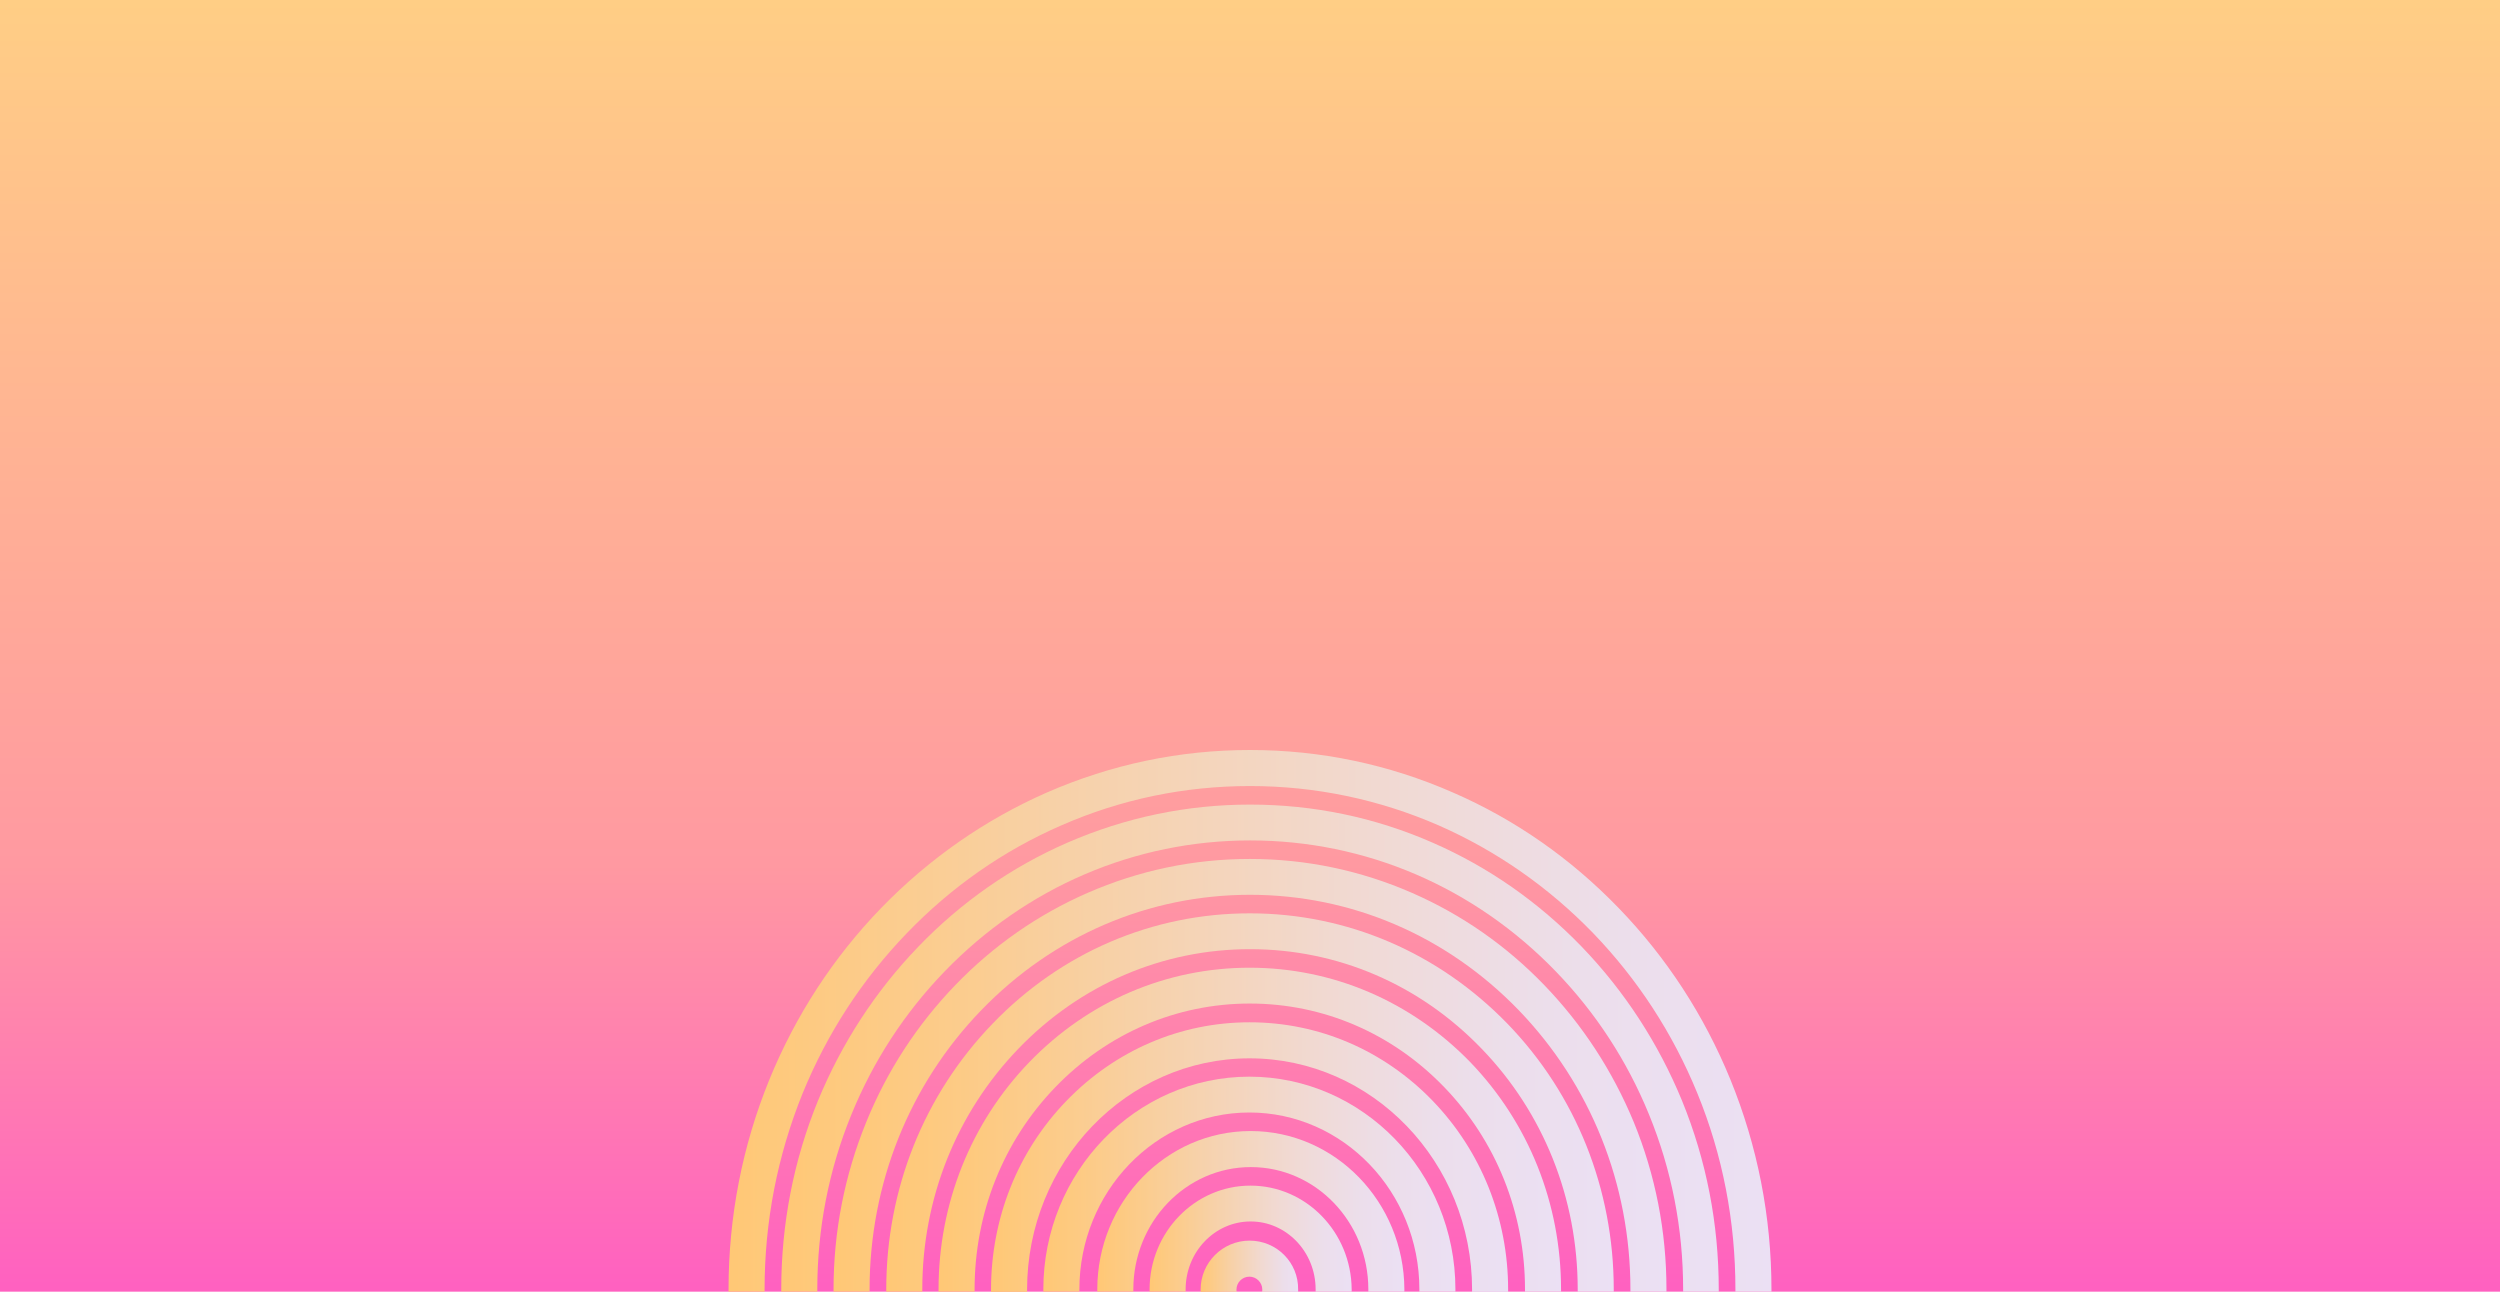 <?xml version="1.0" encoding="utf-8"?>
<!-- Generator: Adobe Illustrator 24.2.0, SVG Export Plug-In . SVG Version: 6.00 Build 0)  -->
<svg version="1.1" id="Layer_1" xmlns="http://www.w3.org/2000/svg" xmlns:xlink="http://www.w3.org/1999/xlink" x="0px" y="0px"
	 viewBox="0 0 1200 620" style="enable-background:new 0 0 1200 620;" xml:space="preserve">
<style type="text/css">
	.st0{fill:url(#SVGID_1_);}
	.st1{fill:url(#SVGID_2_);}
	.st2{fill:url(#SVGID_3_);}
	.st3{fill:url(#SVGID_4_);}
	.st4{fill:url(#SVGID_5_);}
	.st5{fill:url(#SVGID_6_);}
	.st6{fill:url(#SVGID_7_);}
	.st7{fill:url(#SVGID_8_);}
	.st8{fill:url(#SVGID_9_);}
	.st9{fill:url(#SVGID_10_);}
	.st10{fill:url(#SVGID_11_);}
</style>
<linearGradient id="SVGID_1_" gradientUnits="userSpaceOnUse" x1="600" y1="182" x2="600" y2="802" gradientTransform="matrix(1 0 0 -1 0 802)">
	<stop  offset="4.761900e-03" style="stop-color:#FF61C0"/>
	<stop  offset="0.331" style="stop-color:#FF99A1"/>
	<stop  offset="1" style="stop-color:#FFCE85"/>
</linearGradient>
<path class="st0" d="M1200,0H0v620h1200V0z"/>
<g>
	<linearGradient id="SVGID_2_" gradientUnits="userSpaceOnUse" x1="349.749" y1="490" x2="850.251" y2="490">
		<stop  offset="5.518000e-03" style="stop-color:#FFC876"/>
		<stop  offset="5.618000e-03" style="stop-color:#FFC876"/>
		<stop  offset="0.317" style="stop-color:#F7D1A8"/>
		<stop  offset="0.62" style="stop-color:#F1D9D1"/>
		<stop  offset="0.857" style="stop-color:#ECDEEB"/>
		<stop  offset="1" style="stop-color:#EBE0F4"/>
	</linearGradient>
	<path class="st1" d="M830.6,518.2c-12.6-30.8-30.6-58.5-53.6-82.3c-23-23.8-49.7-42.5-79.6-55.5C666.6,366.9,633.8,360,600,360
		c-33.8,0-66.6,6.9-97.5,20.4c-29.8,13.1-56.6,31.8-79.6,55.5c-23,23.8-41,51.5-53.6,82.3c-13,31.9-19.6,65.8-19.6,100.7
		c0,0.4,0,0.7,0,1.1H367c0-0.4,0-0.7,0-1.1c0-32.7,6.2-64.3,18.3-94.2c11.8-28.8,28.6-54.6,50-76.8c21.4-22.2,46.3-39.6,74.1-51.7
		c28.7-12.6,59.2-18.9,90.6-18.9c31.4,0,61.9,6.4,90.6,18.9c27.7,12.2,52.7,29.6,74.1,51.7c21.4,22.2,38.2,48,50,76.8
		c12.2,29.8,18.3,61.5,18.3,94.2c0,0.4,0,0.7,0,1.1h17.3c0-0.4,0-0.7,0-1.1C850.3,584,843.6,550.1,830.6,518.2z"/>
	<linearGradient id="SVGID_3_" gradientUnits="userSpaceOnUse" x1="374.929" y1="503.071" x2="824.98" y2="503.071">
		<stop  offset="5.518000e-03" style="stop-color:#FFC876"/>
		<stop  offset="5.618000e-03" style="stop-color:#FFC876"/>
		<stop  offset="0.317" style="stop-color:#F7D1A8"/>
		<stop  offset="0.62" style="stop-color:#F1D9D1"/>
		<stop  offset="0.857" style="stop-color:#ECDEEB"/>
		<stop  offset="1" style="stop-color:#EBE0F4"/>
	</linearGradient>
	<path class="st2" d="M759.2,454.4c-20.7-21.4-44.7-38.2-71.5-49.9c-27.8-12.2-57.3-18.3-87.7-18.3c-30.4,0-59.9,6.2-87.7,18.3
		c-26.8,11.7-50.9,28.5-71.5,49.9c-20.6,21.4-36.8,46.3-48.2,74c-11.7,28.7-17.6,59.1-17.6,90.5c0,0.4,0,0.7,0,1.1h17.3
		c0-0.4,0-0.7,0-1.1c0-29.1,5.5-57.4,16.4-84c10.5-25.7,25.5-48.7,44.6-68.5c39.2-40.6,91.4-63,146.8-63c55.4,0,107.6,22.4,146.8,63
		c19.1,19.8,34.1,42.8,44.6,68.5c10.9,26.6,16.4,54.9,16.4,84c0,0.4,0,0.7,0,1.1H825c0-0.4,0-0.7,0-1.1c0-31.4-5.9-61.8-17.6-90.5
		C796,500.7,779.8,475.8,759.2,454.4z"/>
	<linearGradient id="SVGID_4_" gradientUnits="userSpaceOnUse" x1="400.106" y1="516.135" x2="799.691" y2="516.135">
		<stop  offset="5.518000e-03" style="stop-color:#FFC876"/>
		<stop  offset="5.618000e-03" style="stop-color:#FFC876"/>
		<stop  offset="0.317" style="stop-color:#F7D1A8"/>
		<stop  offset="0.62" style="stop-color:#F1D9D1"/>
		<stop  offset="0.857" style="stop-color:#ECDEEB"/>
		<stop  offset="1" style="stop-color:#EBE0F4"/>
	</linearGradient>
	<path class="st3" d="M741.3,472.9c-18.3-19-39.7-33.9-63.5-44.3c-24.7-10.8-50.9-16.3-77.9-16.3c-27,0-53.2,5.5-77.9,16.3
		c-23.8,10.4-45.2,25.3-63.5,44.3c-18.3,19-32.7,41.1-42.7,65.7c-10.4,25.5-15.7,52.5-15.7,80.3c0,0.4,0,0.7,0,1.1h17.3
		c0-0.4,0-0.7,0-1.1c0-50.6,19-98.2,53.6-134c34.5-35.7,80.3-55.4,129-55.4c48.7,0,94.5,19.7,129,55.4c34.5,35.8,53.6,83.4,53.6,134
		c0,0.4,0,0.7,0,1.1h17.3c0-0.4,0-0.7,0-1.1c0-27.9-5.3-54.9-15.7-80.3C774,514,759.6,491.9,741.3,472.9z"/>
	<linearGradient id="SVGID_5_" gradientUnits="userSpaceOnUse" x1="425.286" y1="529.198" x2="774.414" y2="529.198">
		<stop  offset="5.518000e-03" style="stop-color:#FFC876"/>
		<stop  offset="5.618000e-03" style="stop-color:#FFC876"/>
		<stop  offset="0.317" style="stop-color:#F7D1A8"/>
		<stop  offset="0.62" style="stop-color:#F1D9D1"/>
		<stop  offset="0.857" style="stop-color:#ECDEEB"/>
		<stop  offset="1" style="stop-color:#EBE0F4"/>
	</linearGradient>
	<path class="st4" d="M599.9,438.4c-46.7,0-90.6,18.8-123.5,53c-32.9,34.1-51,79.4-51,127.5c0,0.4,0,0.7,0,1.1h17.3
		c0-0.4,0-0.7,0-1.1c0-43.7,16.4-84.7,46.2-115.6c29.7-30.8,69.2-47.7,111.1-47.7c42,0,81.4,16.9,111.1,47.7
		c29.8,30.8,46.2,71.9,46.2,115.6c0,0.4,0,0.7,0,1.1h17.3c0-0.4,0-0.7,0-1.1c0-48.2-18.1-93.5-51-127.5
		C690.4,457.2,646.5,438.4,599.9,438.4z"/>
	<linearGradient id="SVGID_6_" gradientUnits="userSpaceOnUse" x1="450.462" y1="542.268" x2="749.124" y2="542.268">
		<stop  offset="5.518000e-03" style="stop-color:#FFC876"/>
		<stop  offset="5.618000e-03" style="stop-color:#FFC876"/>
		<stop  offset="0.317" style="stop-color:#F7D1A8"/>
		<stop  offset="0.62" style="stop-color:#F1D9D1"/>
		<stop  offset="0.857" style="stop-color:#ECDEEB"/>
		<stop  offset="1" style="stop-color:#EBE0F4"/>
	</linearGradient>
	<path class="st5" d="M599.8,464.5c-39.9,0-77.5,16.1-105.7,45.3c-28.1,29.1-43.6,67.9-43.6,109.1c0,0.4,0,0.7,0,1.1h17.3
		c0-0.4,0-0.7,0-1.1c0-36.7,13.8-71.2,38.8-97.1c24.9-25.8,58.1-40.1,93.3-40.1c35.2,0,68.3,14.2,93.3,40.1
		c25,25.9,38.8,60.4,38.8,97.1c0,0.4,0,0.7,0,1.1h17.3c0-0.4,0-0.7,0-1.1c0-41.2-15.5-79.9-43.6-109.1
		C677.3,480.6,639.7,464.5,599.8,464.5z"/>
	<linearGradient id="SVGID_7_" gradientUnits="userSpaceOnUse" x1="475.642" y1="555.336" x2="723.859" y2="555.336">
		<stop  offset="5.518000e-03" style="stop-color:#FFC876"/>
		<stop  offset="5.618000e-03" style="stop-color:#FFC876"/>
		<stop  offset="0.317" style="stop-color:#F7D1A8"/>
		<stop  offset="0.62" style="stop-color:#F1D9D1"/>
		<stop  offset="0.857" style="stop-color:#ECDEEB"/>
		<stop  offset="1" style="stop-color:#EBE0F4"/>
	</linearGradient>
	<path class="st6" d="M599.8,490.7c-33.2,0-64.4,13.4-87.9,37.7c-23.4,24.2-36.2,56.4-36.2,90.6c0,0.4,0,0.7,0,1.1h17.3
		c0-0.4,0-0.7,0-1.1c0-61.2,47.9-111,106.8-111c58.9,0,106.8,49.8,106.8,111c0,0.4,0,0.7,0,1.1h17.3c0-0.4,0-0.7,0-1.1
		c0-34.2-12.9-66.4-36.2-90.6C664.2,504.1,633,490.7,599.8,490.7z"/>
	<linearGradient id="SVGID_8_" gradientUnits="userSpaceOnUse" x1="500.821" y1="568.403" x2="698.57" y2="568.403">
		<stop  offset="5.518000e-03" style="stop-color:#FFC876"/>
		<stop  offset="5.618000e-03" style="stop-color:#FFC876"/>
		<stop  offset="0.317" style="stop-color:#F7D1A8"/>
		<stop  offset="0.62" style="stop-color:#F1D9D1"/>
		<stop  offset="0.857" style="stop-color:#ECDEEB"/>
		<stop  offset="1" style="stop-color:#EBE0F4"/>
	</linearGradient>
	<path class="st7" d="M599.7,516.8c-54.5,0-98.9,45.8-98.9,102.1c0,0.4,0,0.7,0,1.1h17.3c0-0.4,0-0.7,0-1.1
		c0-46.8,36.6-84.9,81.6-84.9c45,0,81.6,38.1,81.6,84.9c0,0.4,0,0.7,0,1.1h17.3c0-0.4,0-0.7,0-1.1
		C698.6,562.6,654.2,516.8,599.7,516.8z"/>
	<linearGradient id="SVGID_9_" gradientUnits="userSpaceOnUse" x1="526.614" y1="581.468" x2="673.908" y2="581.468">
		<stop  offset="5.518000e-03" style="stop-color:#FFC876"/>
		<stop  offset="5.618000e-03" style="stop-color:#FFC876"/>
		<stop  offset="0.317" style="stop-color:#F7D1A8"/>
		<stop  offset="0.62" style="stop-color:#F1D9D1"/>
		<stop  offset="0.857" style="stop-color:#ECDEEB"/>
		<stop  offset="1" style="stop-color:#EBE0F4"/>
	</linearGradient>
	<path class="st8" d="M600.3,542.9c-40.6,0-73.6,34.1-73.6,76c0,0.4,0,0.7,0,1.1h17.3c0-0.4,0-0.7,0-1.1c0-32.4,25.3-58.7,56.4-58.7
		c31.1,0,56.4,26.3,56.4,58.7c0,0.4,0,0.7,0,1.1h17.3c0-0.4,0-0.7,0-1.1C673.9,577,640.9,542.9,600.3,542.9z"/>
	<linearGradient id="SVGID_10_" gradientUnits="userSpaceOnUse" x1="551.792" y1="594.538" x2="648.619" y2="594.538">
		<stop  offset="5.518000e-03" style="stop-color:#FFC876"/>
		<stop  offset="5.618000e-03" style="stop-color:#FFC876"/>
		<stop  offset="0.317" style="stop-color:#F7D1A8"/>
		<stop  offset="0.62" style="stop-color:#F1D9D1"/>
		<stop  offset="0.857" style="stop-color:#ECDEEB"/>
		<stop  offset="1" style="stop-color:#EBE0F4"/>
	</linearGradient>
	<path class="st9" d="M600.2,569.1c-26.7,0-48.4,22.4-48.4,49.8c0,0.4,0,0.7,0,1.1h17.3c0-0.4,0-0.7,0-1.1c0-18,14-32.6,31.2-32.6
		c17.2,0,31.2,14.6,31.2,32.6c0,0.4,0,0.7,0,1.1h17.3c0-0.4,0-0.7,0-1.1C648.6,591.4,626.9,569.1,600.2,569.1z"/>
	<linearGradient id="SVGID_11_" gradientUnits="userSpaceOnUse" x1="576.357" y1="607.727" x2="623.303" y2="607.727">
		<stop  offset="5.518000e-03" style="stop-color:#FFC876"/>
		<stop  offset="5.618000e-03" style="stop-color:#FFC876"/>
		<stop  offset="0.317" style="stop-color:#F7D1A8"/>
		<stop  offset="0.62" style="stop-color:#F1D9D1"/>
		<stop  offset="0.857" style="stop-color:#ECDEEB"/>
		<stop  offset="1" style="stop-color:#EBE0F4"/>
	</linearGradient>
	<path class="st10" d="M599.8,595.5c-12.9,0-23.5,10.5-23.5,23.5c0,0.4,0,0.7,0,1.1h17.3c-0.1-0.4-0.1-0.7-0.1-1.1
		c0-3.4,2.8-6.2,6.2-6.2c3.4,0,6.2,2.8,6.2,6.2c0,0.4,0,0.7-0.1,1.1h17.3c0-0.4,0-0.7,0-1.1C623.3,606,612.8,595.5,599.8,595.5z"/>
</g>
</svg>
